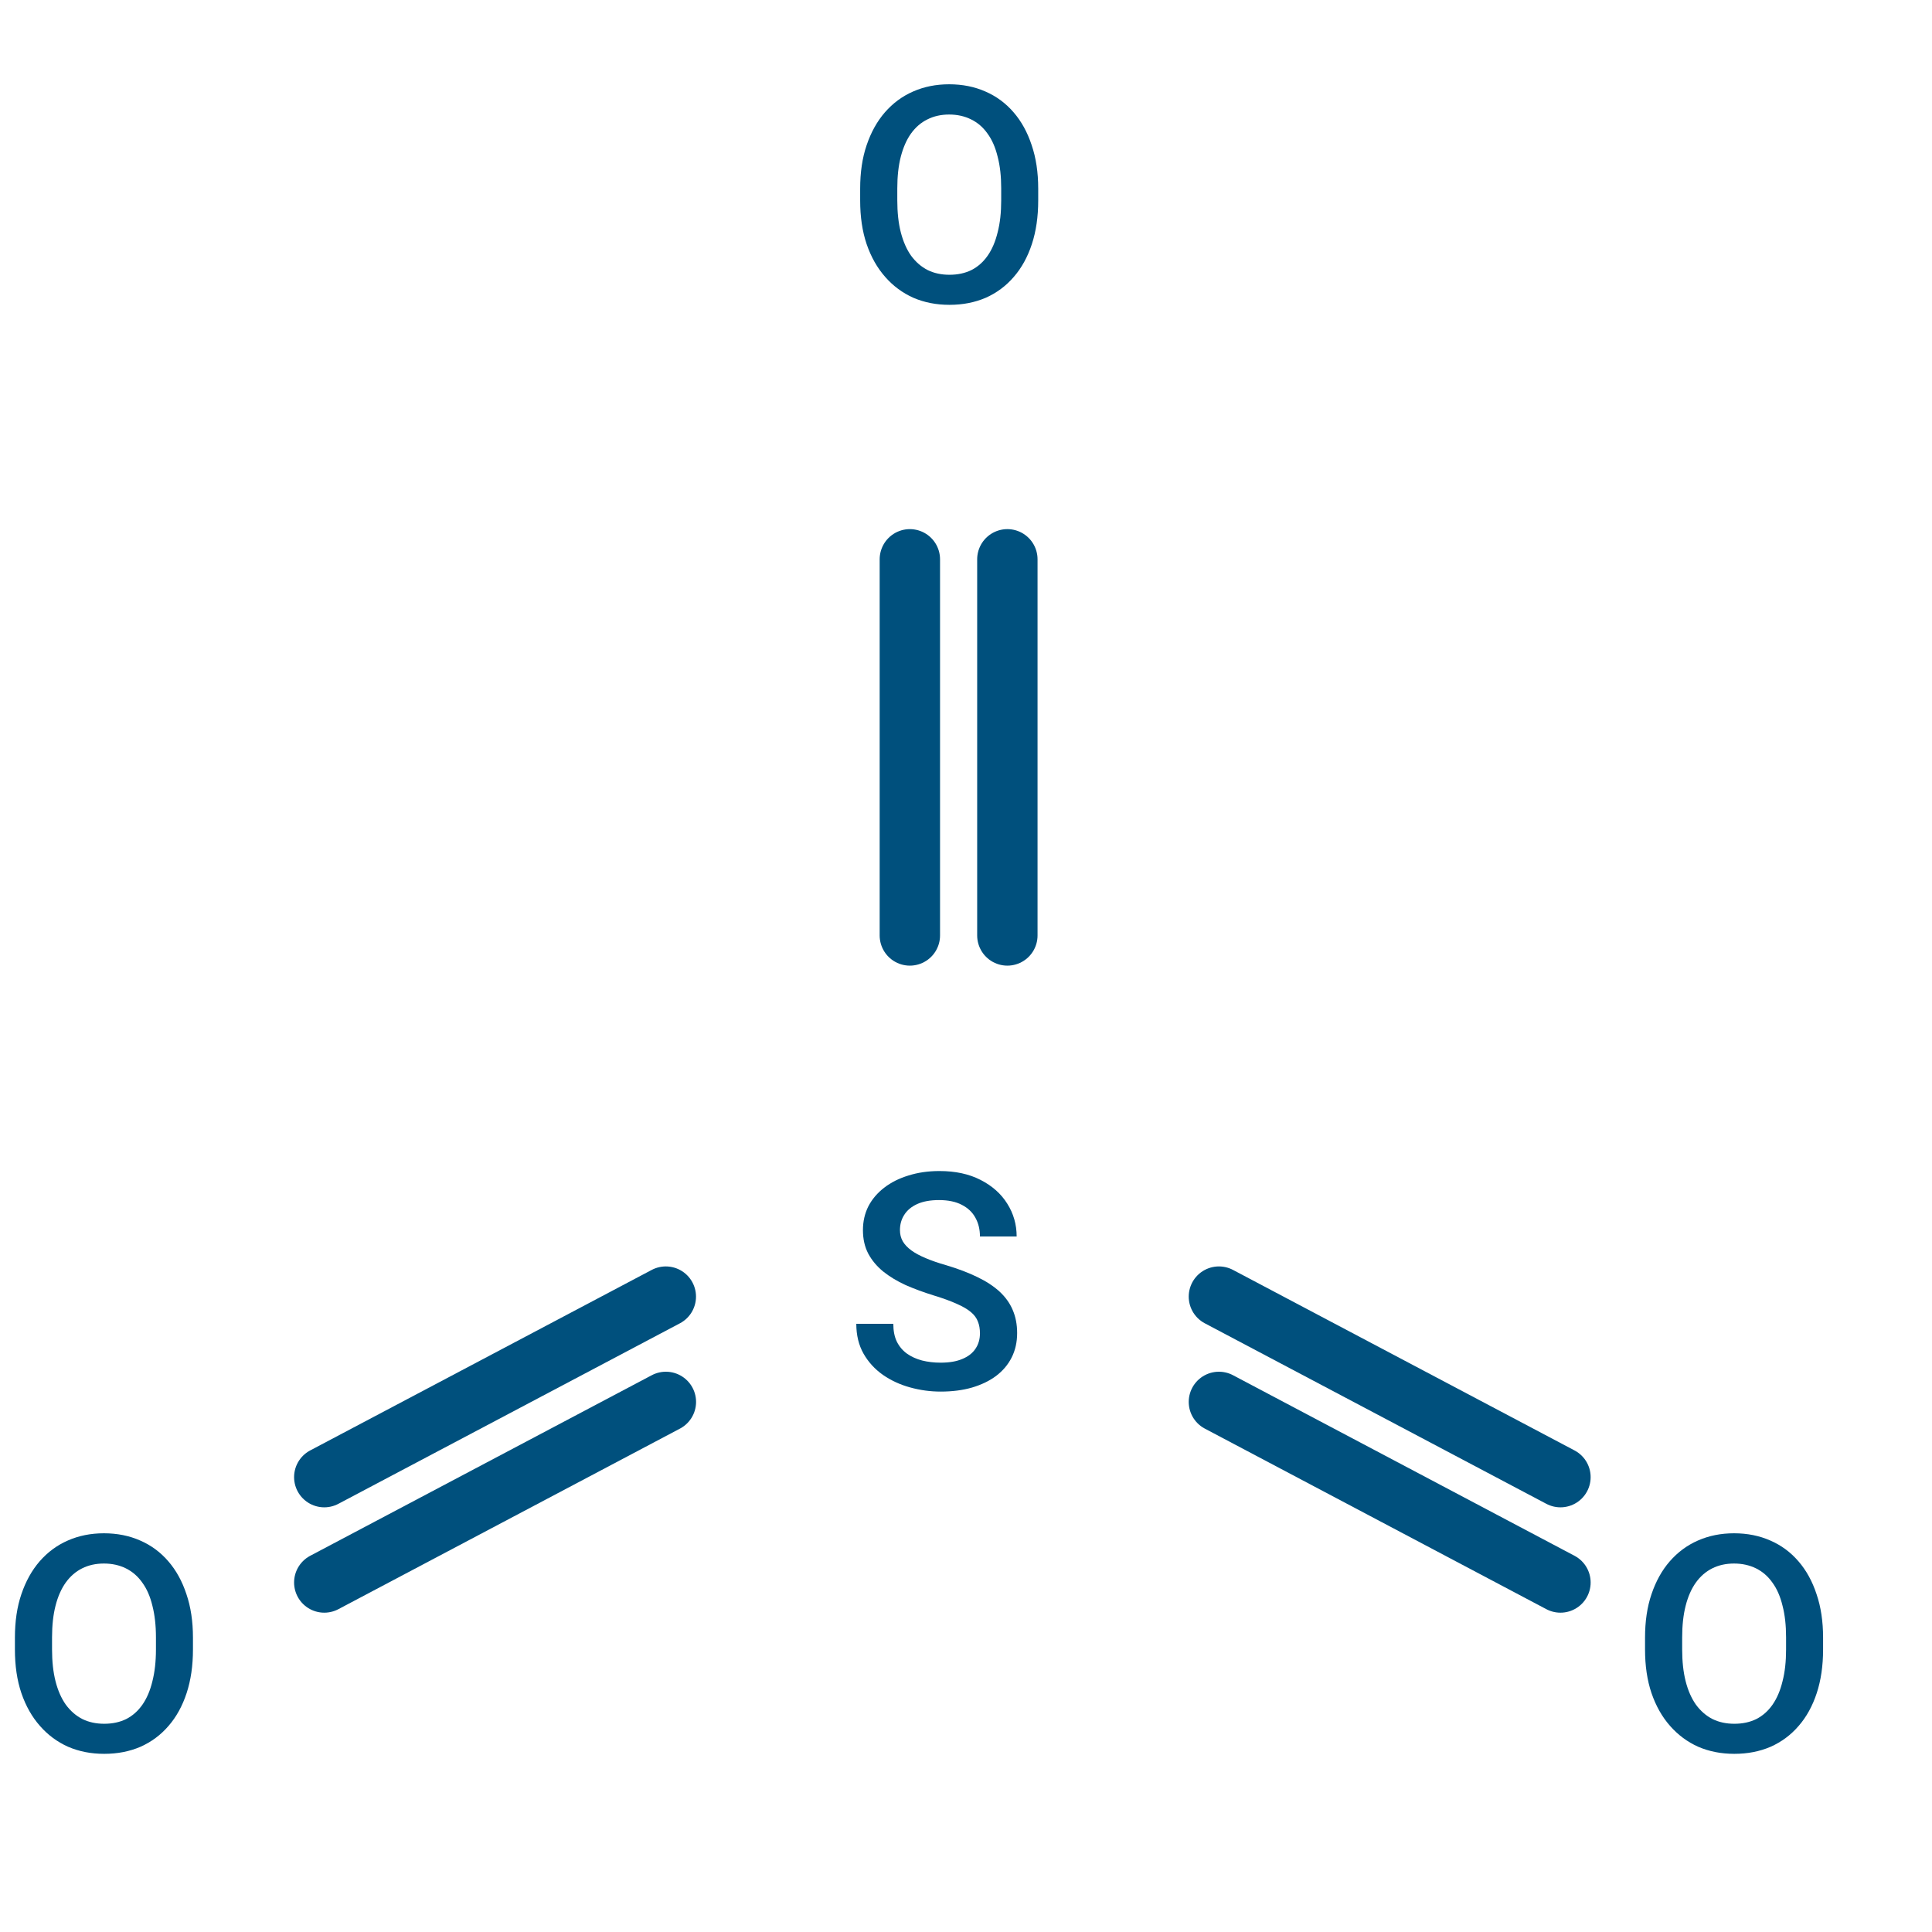 <svg width="32" height="32" viewBox="0 0 32 32" fill="none" xmlns="http://www.w3.org/2000/svg">
<path d="M15.07 9.264V15.494" stroke="#00507D" stroke-linecap="round" stroke-linejoin="round"/>
<path d="M16.685 9.264V15.494" stroke="#00507D" stroke-linecap="round" stroke-linejoin="round"/>
<path d="M17.196 3.125V3.32C17.196 3.589 17.161 3.83 17.091 4.043C17.021 4.256 16.921 4.438 16.791 4.587C16.662 4.737 16.507 4.852 16.327 4.932C16.146 5.01 15.946 5.049 15.726 5.049C15.508 5.049 15.309 5.01 15.128 4.932C14.949 4.852 14.793 4.737 14.662 4.587C14.53 4.438 14.427 4.256 14.354 4.043C14.282 3.83 14.247 3.589 14.247 3.32V3.125C14.247 2.856 14.282 2.616 14.354 2.405C14.426 2.192 14.527 2.01 14.657 1.86C14.789 1.709 14.944 1.594 15.123 1.516C15.304 1.436 15.503 1.396 15.721 1.396C15.941 1.396 16.141 1.436 16.322 1.516C16.502 1.594 16.658 1.709 16.788 1.86C16.918 2.01 17.018 2.192 17.088 2.405C17.16 2.616 17.196 2.856 17.196 3.125ZM16.583 3.32V3.12C16.583 2.922 16.564 2.747 16.524 2.595C16.487 2.442 16.431 2.314 16.356 2.212C16.283 2.108 16.192 2.03 16.085 1.978C15.977 1.924 15.856 1.897 15.721 1.897C15.586 1.897 15.466 1.924 15.36 1.978C15.254 2.03 15.164 2.108 15.089 2.212C15.016 2.314 14.96 2.442 14.92 2.595C14.881 2.747 14.862 2.922 14.862 3.12V3.32C14.862 3.519 14.881 3.695 14.92 3.848C14.96 4.001 15.016 4.13 15.091 4.236C15.168 4.34 15.259 4.419 15.365 4.473C15.47 4.525 15.591 4.551 15.726 4.551C15.863 4.551 15.984 4.525 16.09 4.473C16.196 4.419 16.285 4.34 16.358 4.236C16.432 4.13 16.487 4.001 16.524 3.848C16.564 3.695 16.583 3.519 16.583 3.32Z" fill="#00507D"/>
<path d="M3.196 27.125V27.32C3.196 27.589 3.161 27.83 3.091 28.043C3.021 28.256 2.921 28.438 2.791 28.587C2.662 28.737 2.507 28.852 2.327 28.932C2.146 29.01 1.946 29.049 1.726 29.049C1.508 29.049 1.309 29.01 1.128 28.932C0.949 28.852 0.793 28.737 0.662 28.587C0.53 28.438 0.427 28.256 0.354 28.043C0.282 27.83 0.247 27.589 0.247 27.32V27.125C0.247 26.856 0.282 26.616 0.354 26.405C0.426 26.192 0.527 26.01 0.657 25.86C0.789 25.709 0.944 25.594 1.123 25.516C1.304 25.436 1.503 25.396 1.721 25.396C1.941 25.396 2.141 25.436 2.322 25.516C2.502 25.594 2.658 25.709 2.788 25.86C2.918 26.01 3.018 26.192 3.088 26.405C3.16 26.616 3.196 26.856 3.196 27.125ZM2.583 27.32V27.12C2.583 26.922 2.563 26.747 2.524 26.595C2.487 26.442 2.431 26.314 2.356 26.212C2.283 26.108 2.192 26.03 2.085 25.977C1.978 25.924 1.856 25.897 1.721 25.897C1.586 25.897 1.466 25.924 1.36 25.977C1.254 26.03 1.164 26.108 1.089 26.212C1.016 26.314 0.959 26.442 0.92 26.595C0.881 26.747 0.862 26.922 0.862 27.12V27.32C0.862 27.519 0.881 27.695 0.92 27.848C0.959 28.001 1.016 28.13 1.091 28.236C1.168 28.34 1.259 28.419 1.365 28.473C1.471 28.525 1.591 28.551 1.726 28.551C1.863 28.551 1.984 28.525 2.09 28.473C2.196 28.419 2.285 28.34 2.358 28.236C2.432 28.13 2.487 28.001 2.524 27.848C2.563 27.695 2.583 27.519 2.583 27.32Z" fill="#00507D"/>
<path d="M16.231 22.084C16.231 22.011 16.22 21.946 16.197 21.889C16.176 21.832 16.138 21.78 16.082 21.733C16.027 21.686 15.949 21.64 15.848 21.596C15.749 21.551 15.622 21.504 15.467 21.457C15.298 21.405 15.142 21.347 14.998 21.284C14.857 21.219 14.733 21.144 14.627 21.059C14.522 20.973 14.44 20.874 14.381 20.764C14.322 20.651 14.293 20.522 14.293 20.375C14.293 20.231 14.323 20.099 14.383 19.98C14.445 19.861 14.532 19.759 14.645 19.672C14.758 19.584 14.893 19.517 15.047 19.47C15.202 19.421 15.373 19.396 15.56 19.396C15.824 19.396 16.051 19.445 16.241 19.543C16.433 19.641 16.581 19.772 16.683 19.936C16.787 20.1 16.839 20.282 16.839 20.48H16.231C16.231 20.363 16.206 20.26 16.156 20.17C16.107 20.079 16.032 20.008 15.931 19.956C15.832 19.904 15.706 19.877 15.553 19.877C15.408 19.877 15.287 19.899 15.191 19.943C15.095 19.987 15.024 20.047 14.977 20.122C14.929 20.197 14.906 20.281 14.906 20.375C14.906 20.442 14.921 20.503 14.952 20.559C14.983 20.612 15.03 20.663 15.094 20.71C15.157 20.756 15.237 20.799 15.333 20.839C15.429 20.88 15.542 20.919 15.672 20.956C15.869 21.015 16.041 21.08 16.188 21.152C16.334 21.222 16.456 21.302 16.554 21.391C16.651 21.481 16.725 21.582 16.773 21.696C16.822 21.809 16.847 21.936 16.847 22.08C16.847 22.229 16.817 22.364 16.756 22.485C16.696 22.604 16.61 22.705 16.498 22.79C16.387 22.873 16.253 22.937 16.097 22.983C15.943 23.027 15.77 23.049 15.58 23.049C15.409 23.049 15.24 23.026 15.074 22.98C14.91 22.935 14.76 22.866 14.625 22.773C14.49 22.678 14.383 22.561 14.303 22.421C14.223 22.28 14.183 22.115 14.183 21.926H14.796C14.796 22.041 14.815 22.14 14.854 22.221C14.895 22.303 14.951 22.369 15.023 22.421C15.095 22.472 15.178 22.509 15.272 22.534C15.368 22.558 15.47 22.57 15.58 22.57C15.723 22.57 15.842 22.55 15.938 22.509C16.036 22.469 16.109 22.412 16.158 22.338C16.207 22.265 16.231 22.18 16.231 22.084Z" fill="#00507D"/>
<path d="M30.196 27.125V27.32C30.196 27.589 30.161 27.83 30.091 28.043C30.021 28.256 29.921 28.438 29.791 28.587C29.662 28.737 29.507 28.852 29.327 28.932C29.146 29.01 28.946 29.049 28.726 29.049C28.508 29.049 28.309 29.01 28.128 28.932C27.949 28.852 27.794 28.737 27.662 28.587C27.53 28.438 27.427 28.256 27.354 28.043C27.282 27.83 27.247 27.589 27.247 27.32V27.125C27.247 26.856 27.282 26.616 27.354 26.405C27.426 26.192 27.526 26.01 27.657 25.86C27.789 25.709 27.944 25.594 28.123 25.516C28.304 25.436 28.503 25.396 28.721 25.396C28.941 25.396 29.141 25.436 29.322 25.516C29.502 25.594 29.658 25.709 29.788 25.86C29.918 26.01 30.018 26.192 30.088 26.405C30.16 26.616 30.196 26.856 30.196 27.125ZM29.583 27.32V27.12C29.583 26.922 29.564 26.747 29.524 26.595C29.487 26.442 29.431 26.314 29.356 26.212C29.283 26.108 29.192 26.03 29.085 25.977C28.977 25.924 28.856 25.897 28.721 25.897C28.586 25.897 28.466 25.924 28.36 25.977C28.254 26.03 28.164 26.108 28.089 26.212C28.016 26.314 27.959 26.442 27.92 26.595C27.881 26.747 27.862 26.922 27.862 27.12V27.32C27.862 27.519 27.881 27.695 27.92 27.848C27.959 28.001 28.016 28.13 28.091 28.236C28.168 28.34 28.259 28.419 28.365 28.473C28.471 28.525 28.591 28.551 28.726 28.551C28.863 28.551 28.984 28.525 29.09 28.473C29.196 28.419 29.285 28.34 29.358 28.236C29.432 28.13 29.487 28.001 29.524 27.848C29.564 27.695 29.583 27.519 29.583 27.32Z" fill="#00507D"/>
<path d="M11.028 21.476L5.371 24.466" stroke="#00507D" stroke-linecap="round" stroke-linejoin="round"/>
<path d="M11.029 23.22L5.371 26.211" stroke="#00507D" stroke-linecap="round" stroke-linejoin="round"/>
<path d="M20.189 21.476L25.846 24.466" stroke="#00507D" stroke-linecap="round" stroke-linejoin="round"/>
<path d="M20.189 23.22L25.846 26.211" stroke="#00507D" stroke-linecap="round" stroke-linejoin="round"/>
</svg>
